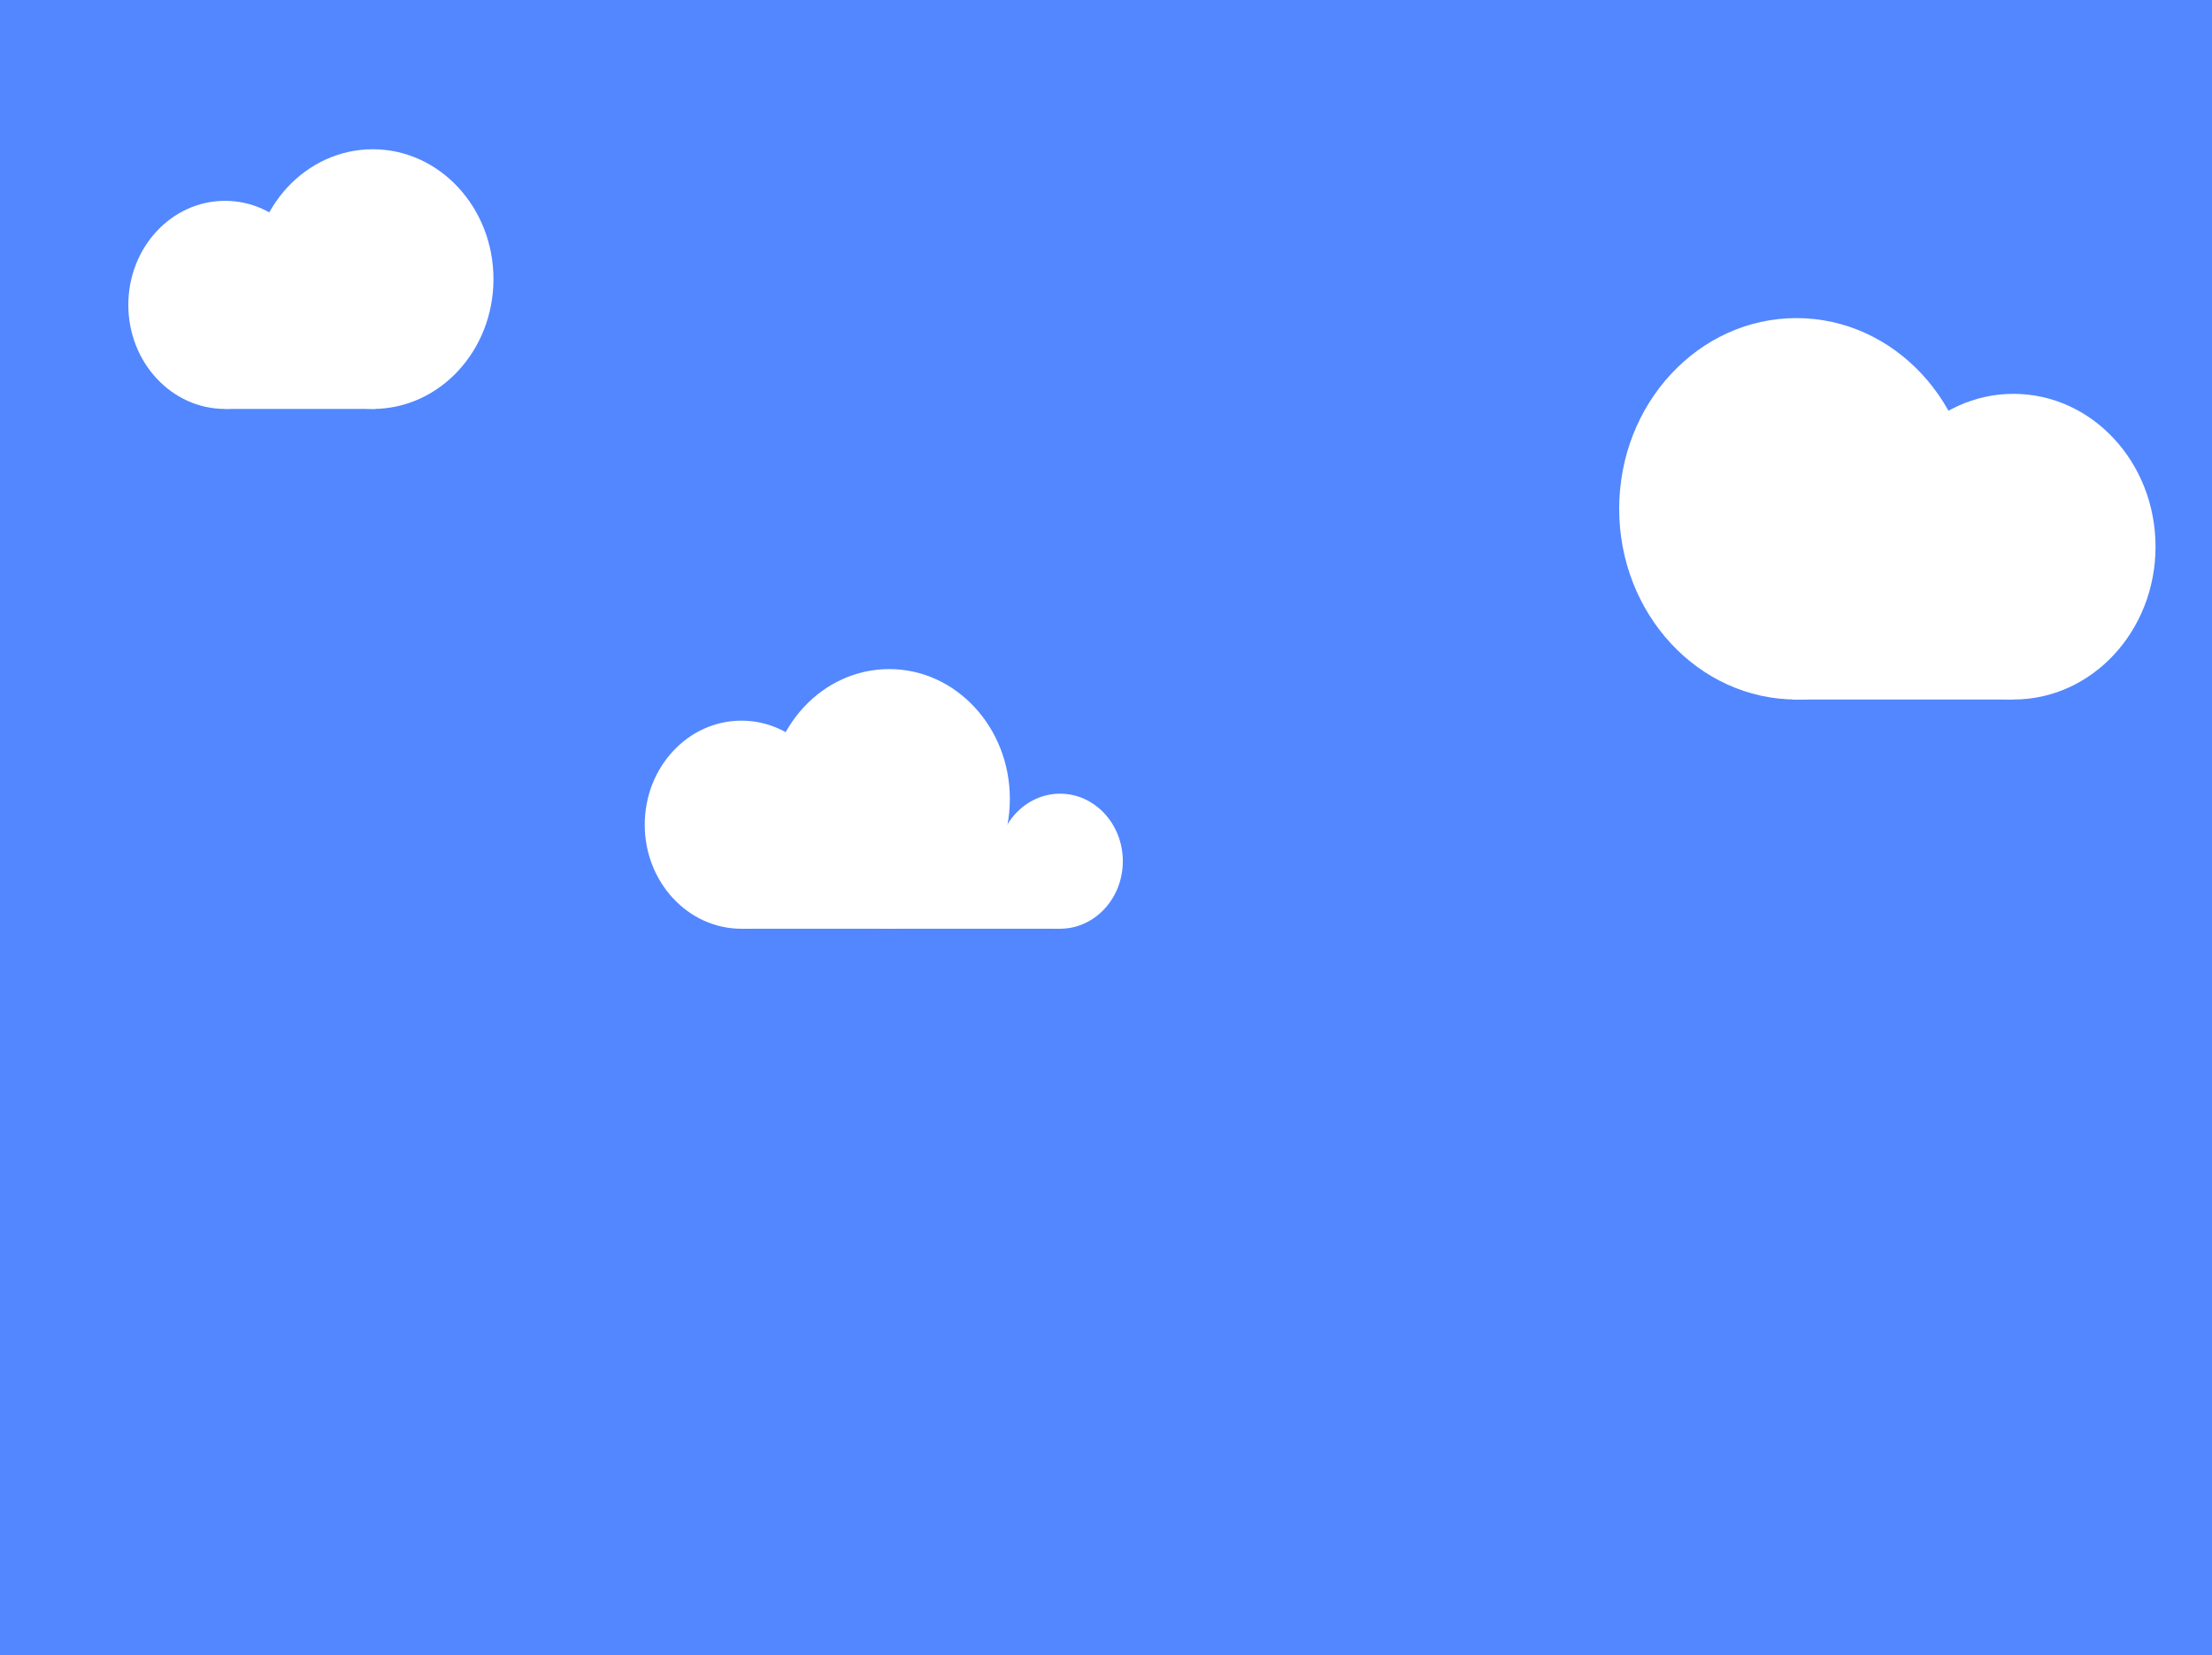 <?xml version="1.0" encoding="UTF-8" standalone="no"?>
<!-- Created with Inkscape (http://www.inkscape.org/) -->

<svg
   width="84.138mm"
   height="62.971mm"
   viewBox="0 0 84.138 62.971"
   version="1.1"
   id="svg1"
   inkscape:export-filename="TheBlatFace.svg"
   inkscape:export-xdpi="95.999992"
   inkscape:export-ydpi="95.999992"
   inkscape:version="1.3.2 (091e20e, 2023-11-25, custom)"
   sodipodi:docname="drawings.svg"
   xmlns:inkscape="http://www.inkscape.org/namespaces/inkscape"
   xmlns:sodipodi="http://sodipodi.sourceforge.net/DTD/sodipodi-0.dtd"
   xmlns="http://www.w3.org/2000/svg"
   xmlns:svg="http://www.w3.org/2000/svg">
  <rect x="0" y="0" width="84.138" height="62.971" fill="#333333" stroke="none"/>
  <sodipodi:namedview
     id="namedview1"
     pagecolor="#ffffff"
     bordercolor="#000000"
     borderopacity="0.25"
     inkscape:showpageshadow="2"
     inkscape:pageopacity="0.0"
     inkscape:pagecheckerboard="0"
     inkscape:deskcolor="#d1d1d1"
     inkscape:document-units="mm"
     inkscape:zoom="1.4778115"
     inkscape:cx="2146.4171"
     inkscape:cy="1908.9038"
     inkscape:window-width="1718"
     inkscape:window-height="1360"
     inkscape:window-x="0"
     inkscape:window-y="1080"
     inkscape:window-maximized="0"
     inkscape:current-layer="layer1">
    <inkscape:page
       x="-2.6656033e-05"
       y="-1.9227232e-06"
       width="84.138"
       height="62.971"
       id="page3"
       margin="0"
       bleed="0"
       inkscape:label="Sky"
       inkscape:export-filename="..\godot-project\assets\backgrounds\Sky.svg"
       inkscape:export-xdpi="95.999992"
       inkscape:export-ydpi="95.999992" />
  </sodipodi:namedview>
  <defs
     id="defs1" />
  <g
     inkscape:label="Layer 1"
     inkscape:groupmode="layer"
     id="layer1"
     transform="translate(-980.872,-141.18)">
    <rect
       style="fill:#5287ff;fill-opacity:1;stroke:#000000;stroke-width:0.313;stroke-linecap:round;stroke-linejoin:round;stroke-miterlimit:0;stroke-opacity:0"
       id="rect1-7"
       width="84.138"
       height="62.971"
       x="980.872"
       y="141.179" />
    <ellipse
       style="fill:#ffffff;fill-opacity:1;stroke:none;stroke-width:0.136;stroke-linecap:round;stroke-linejoin:round;stroke-miterlimit:0;stroke-opacity:0.25"
       id="path6"
       cx="989.431"
       cy="152.78"
       rx="3.678"
       ry="3.959" />
    <ellipse
       style="fill:#ffffff;fill-opacity:1;stroke:none;stroke-width:0.17;stroke-linecap:round;stroke-linejoin:round;stroke-miterlimit:0;stroke-opacity:0.25"
       id="path6-6"
       cx="995.052"
       cy="151.799"
       rx="4.59"
       ry="4.94" />
    <rect
       style="fill:#ffffff;fill-opacity:1;stroke:none;stroke-width:0.096;stroke-linecap:round;stroke-linejoin:round;stroke-miterlimit:0;stroke-opacity:0.25"
       id="rect6"
       width="5.721"
       height="3.147"
       x="989.435"
       y="153.591" />
    <ellipse
       style="fill:#ffffff;fill-opacity:1;stroke:none;stroke-width:0.136;stroke-linecap:round;stroke-linejoin:round;stroke-miterlimit:0;stroke-opacity:0.25"
       id="path6-1"
       cx="1009.074"
       cy="172.558"
       rx="3.678"
       ry="3.959" />
    <ellipse
       style="fill:#ffffff;fill-opacity:1;stroke:none;stroke-width:0.088;stroke-linecap:round;stroke-linejoin:round;stroke-miterlimit:0;stroke-opacity:0.25"
       id="path6-1-2"
       cx="1021.194"
       cy="173.947"
       rx="2.387"
       ry="2.569" />
    <ellipse
       style="fill:#ffffff;fill-opacity:1;stroke:none;stroke-width:0.17;stroke-linecap:round;stroke-linejoin:round;stroke-miterlimit:0;stroke-opacity:0.25"
       id="path6-6-76"
       cx="1014.694"
       cy="171.577"
       rx="4.59"
       ry="4.94" />
    <rect
       style="fill:#ffffff;fill-opacity:1;stroke:none;stroke-width:0.14;stroke-linecap:round;stroke-linejoin:round;stroke-miterlimit:0;stroke-opacity:0.25"
       id="rect6-4"
       width="12.113"
       height="3.147"
       x="1009.078"
       y="173.369" />
    <ellipse
       style="fill:#ffffff;fill-opacity:1;stroke:none;stroke-width:0.2;stroke-linecap:round;stroke-linejoin:round;stroke-miterlimit:0;stroke-opacity:0.25"
       id="path6-66"
       cx="-1057.459"
       cy="161.98"
       rx="5.403"
       ry="5.815"
       transform="scale(-1,1)" />
    <ellipse
       style="fill:#ffffff;fill-opacity:1;stroke:none;stroke-width:0.249;stroke-linecap:round;stroke-linejoin:round;stroke-miterlimit:0;stroke-opacity:0.25"
       id="path6-6-7"
       cx="-1049.203"
       cy="160.539"
       rx="6.742"
       ry="7.256"
       transform="scale(-1,1)" />
    <rect
       style="fill:#ffffff;fill-opacity:1;stroke:none;stroke-width:0.141;stroke-linecap:round;stroke-linejoin:round;stroke-miterlimit:0;stroke-opacity:0.25"
       id="rect6-3"
       width="8.403"
       height="4.623"
       x="-1057.453"
       y="163.172"
       transform="scale(-1,1)" />
  </g>
</svg>
